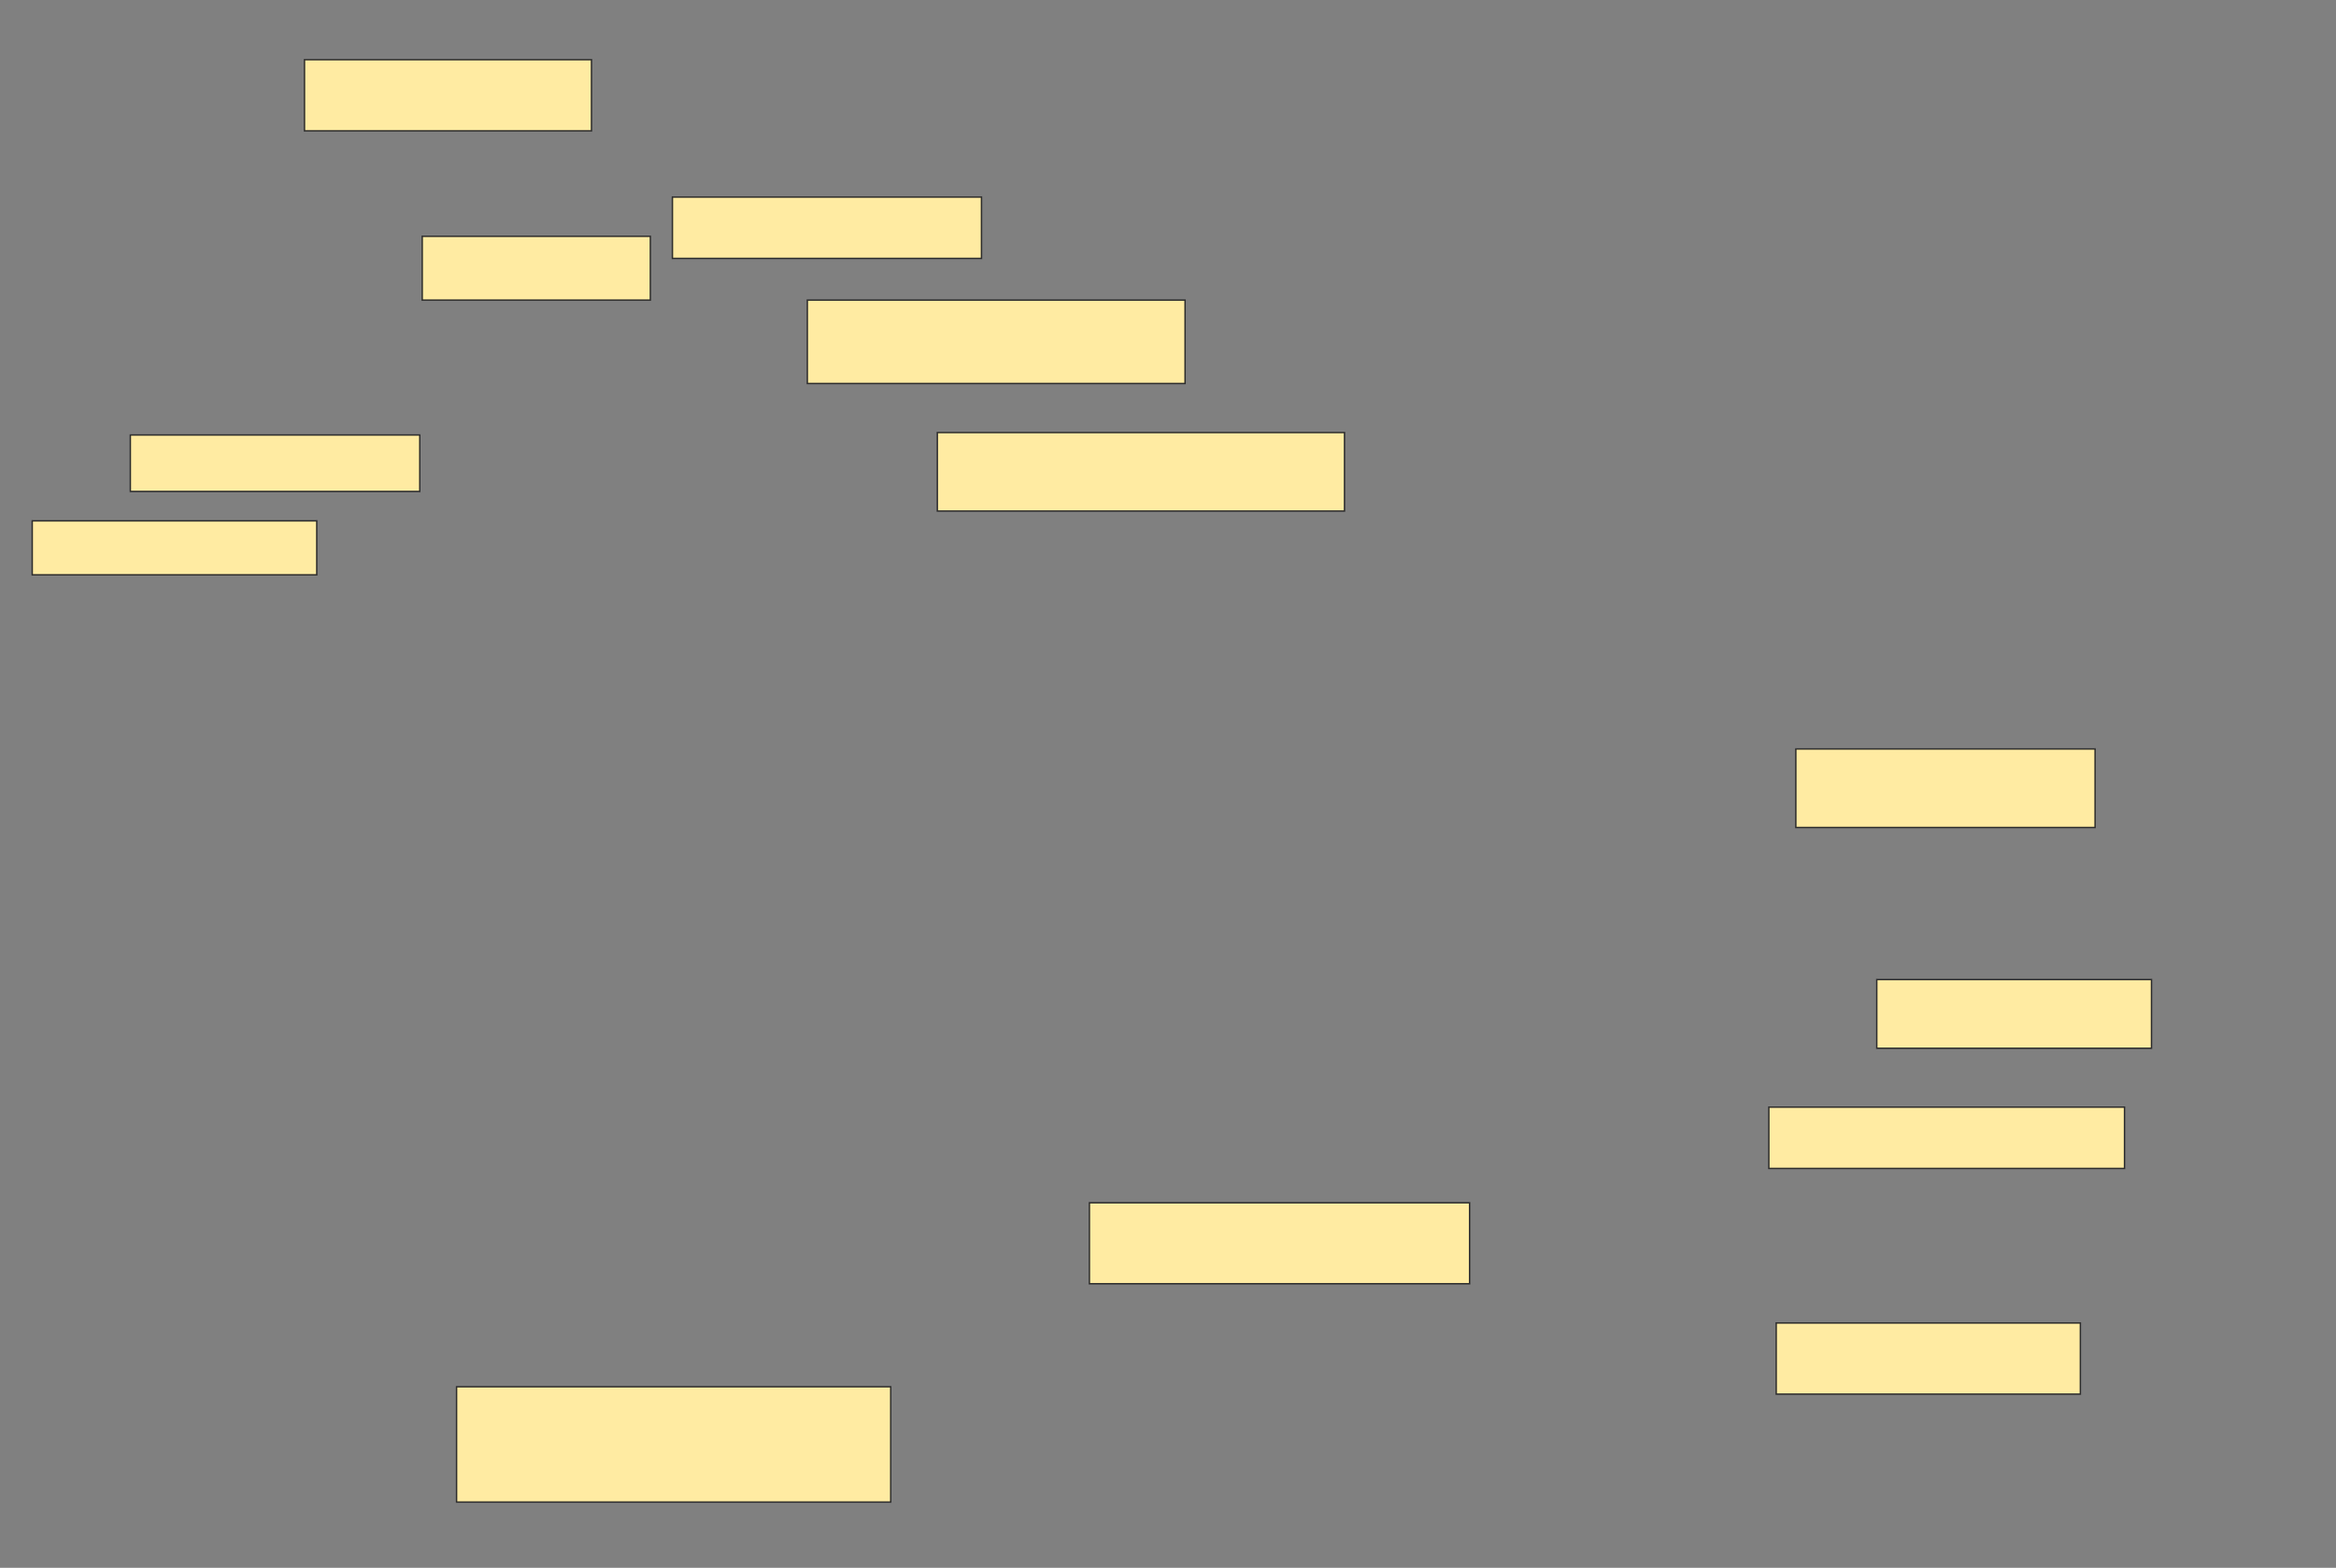 <svg xmlns="http://www.w3.org/2000/svg" width="1642" height="1102">
 <rect width="100%" height="100%" fill="#808080" stroke="none"/>
 <!-- Created with Image Occlusion Enhanced -->
 <g>
  <title>Labels</title>
 </g>
 <g>
  <title>Masks</title>
  <rect id="c75b9c9a06d24f2eb56bacafc821b1ee-ao-1" height="56.897" width="267.241" y="845.414" x="765.759" stroke="#2D2D2D" fill="#FFEBA2"/>
  <rect id="c75b9c9a06d24f2eb56bacafc821b1ee-ao-2" height="55.172" width="210.345" y="526.448" x="1262.31" stroke="#2D2D2D" fill="#FFEBA2"/>
  <rect id="c75b9c9a06d24f2eb56bacafc821b1ee-ao-3" height="58.621" width="265.517" y="210.931" x="567.483" stroke="#2D2D2D" fill="#FFEBA2"/>
  <rect id="c75b9c9a06d24f2eb56bacafc821b1ee-ao-4" height="55.172" width="286.207" y="304.035" x="658.862" stroke="#2D2D2D" fill="#FFEBA2"/>
  <rect id="c75b9c9a06d24f2eb56bacafc821b1ee-ao-5" height="48.276" width="193.103" y="688.517" x="1319.207" stroke="#2D2D2D" fill="#FFEBA2"/>
  <rect id="c75b9c9a06d24f2eb56bacafc821b1ee-ao-6" height="50" width="213.793" y="929.897" x="1248.517" stroke="#2D2D2D" fill="#FFEBA2"/>
  <rect id="c75b9c9a06d24f2eb56bacafc821b1ee-ao-7" height="39.655" width="203.448" y="305.759" x="91.621" stroke="#2D2D2D" fill="#FFEBA2"/>
  <rect id="c75b9c9a06d24f2eb56bacafc821b1ee-ao-8" height="37.931" width="200" y="366.104" x="22.655" stroke="#2D2D2D" fill="#FFEBA2"/>
  <rect id="c75b9c9a06d24f2eb56bacafc821b1ee-ao-9" height="43.103" width="217.241" y="138.517" x="472.655" stroke="#2D2D2D" fill="#FFEBA2"/>
  <rect id="c75b9c9a06d24f2eb56bacafc821b1ee-ao-10" height="44.828" width="160.345" y="166.103" x="296.793" stroke="#2D2D2D" fill="#FFEBA2"/>
  <rect id="c75b9c9a06d24f2eb56bacafc821b1ee-ao-11" height="50" width="201.724" y="41.966" x="214.035" stroke="#2D2D2D" fill="#FFEBA2"/>
  <rect id="c75b9c9a06d24f2eb56bacafc821b1ee-ao-12" height="43.103" width="250" y="778.172" x="1243.345" stroke-linecap="null" stroke-linejoin="null" stroke-dasharray="null" stroke="#2D2D2D" fill="#FFEBA2"/>
  <rect id="c75b9c9a06d24f2eb56bacafc821b1ee-ao-13" height="81.034" width="305.172" y="974.724" x="320.931" stroke-linecap="null" stroke-linejoin="null" stroke-dasharray="null" stroke="#2D2D2D" fill="#FFEBA2"/>
 </g>
</svg>